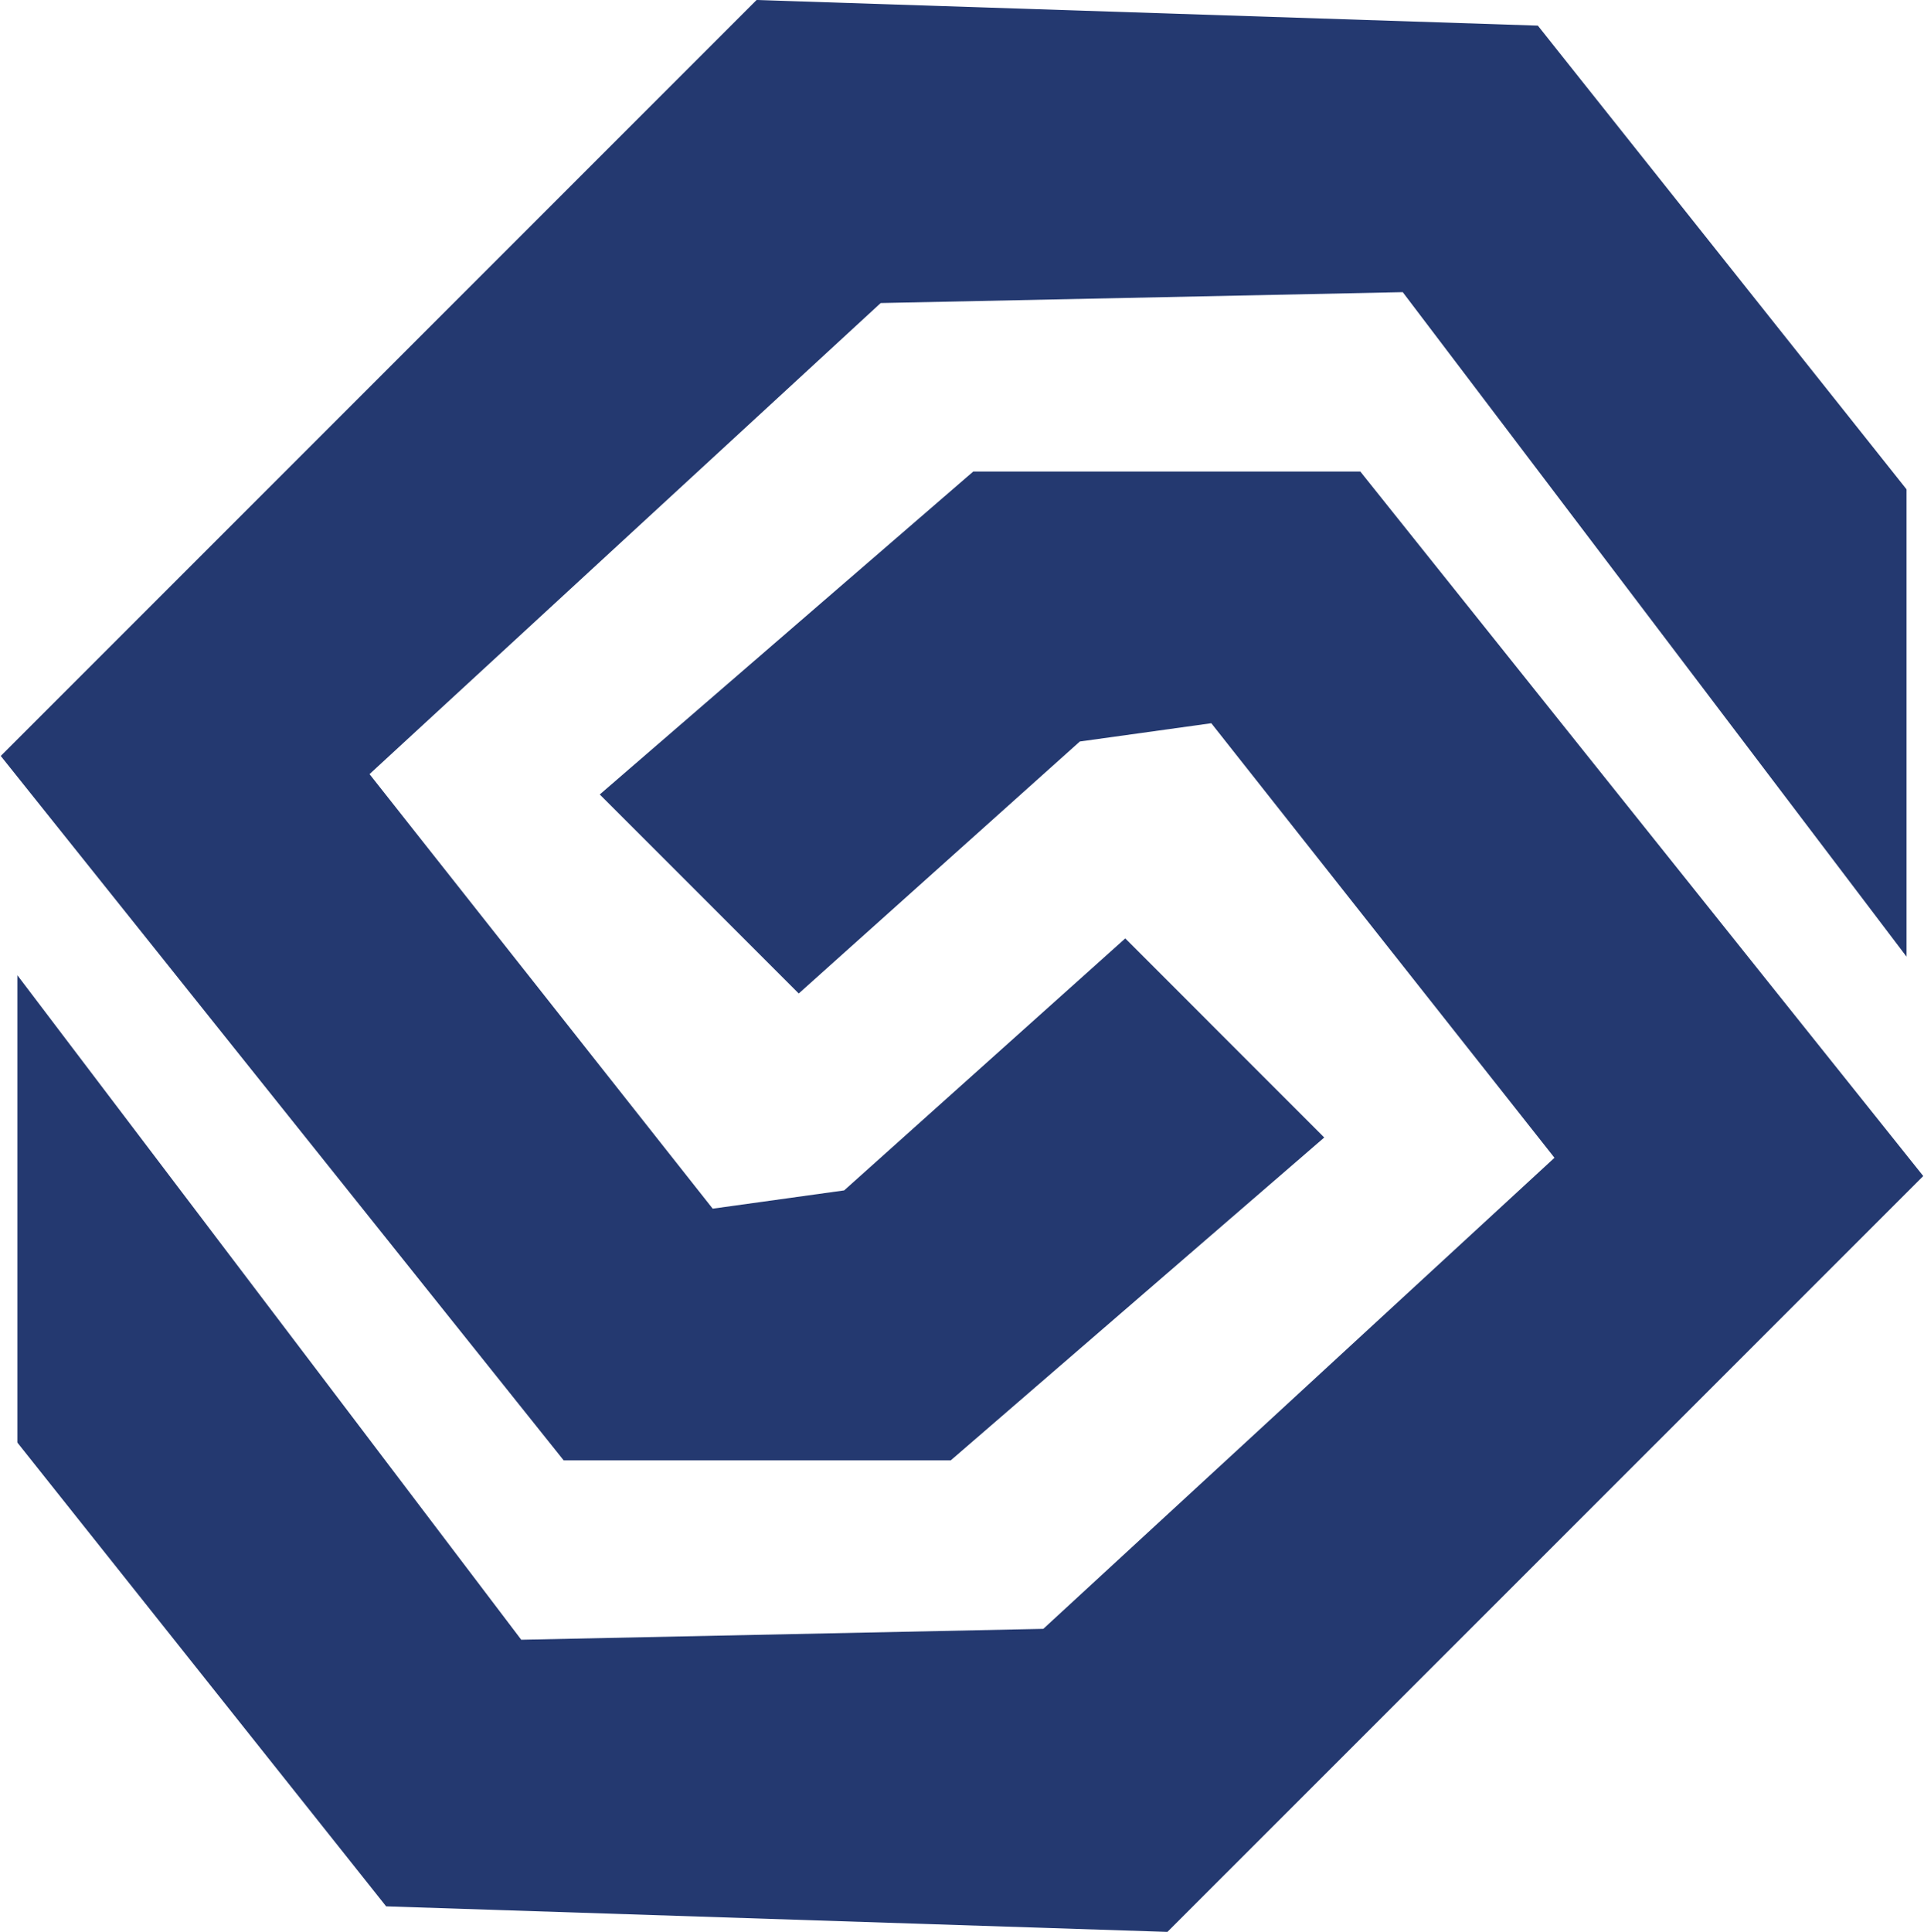<?xml version="1.0" encoding="UTF-8"?>
<!DOCTYPE svg PUBLIC "-//W3C//DTD SVG 1.1//EN" "http://www.w3.org/Graphics/SVG/1.1/DTD/svg11.dtd">
<!-- Creator: CorelDRAW 2021 (64-Bit) -->
<svg xmlns="http://www.w3.org/2000/svg" xml:space="preserve" width="0.76in" height="0.763in" version="1.1" style="shape-rendering:geometricPrecision; text-rendering:geometricPrecision; image-rendering:optimizeQuality; fill-rule:evenodd; clip-rule:evenodd"
viewBox="0 0 211.6 212.6"
 xmlns:xlink="http://www.w3.org/1999/xlink"
 xmlns:xodm="http://www.corel.com/coreldraw/odm/2003">
 <defs>
  <style type="text/css">
   <![CDATA[
    .fil0 {fill:#243970}
   ]]>
  </style>
 </defs>
 <g id="Layer_x0020_1">
  <g id="_2446423420608">
   <polygon class="fil0" points="-0,83.19 83.19,0 169.18,2.82 209.76,53.85 209.76,105.28 154.31,32.15 96.85,33.35 40.59,85.19 78.36,133.01 92.83,131 123.77,103.27 145.67,125.18 104.56,160.71 61.96,160.71 "/>
   <polygon class="fil0" points="211.6,129.42 128.41,212.6 42.42,209.79 1.83,158.75 1.83,107.32 57.29,180.45 114.75,179.25 171.01,127.41 133.24,79.59 118.77,81.6 87.83,109.33 65.93,87.43 107.04,51.89 149.64,51.89 "/>
  </g>
 </g>
</svg>
